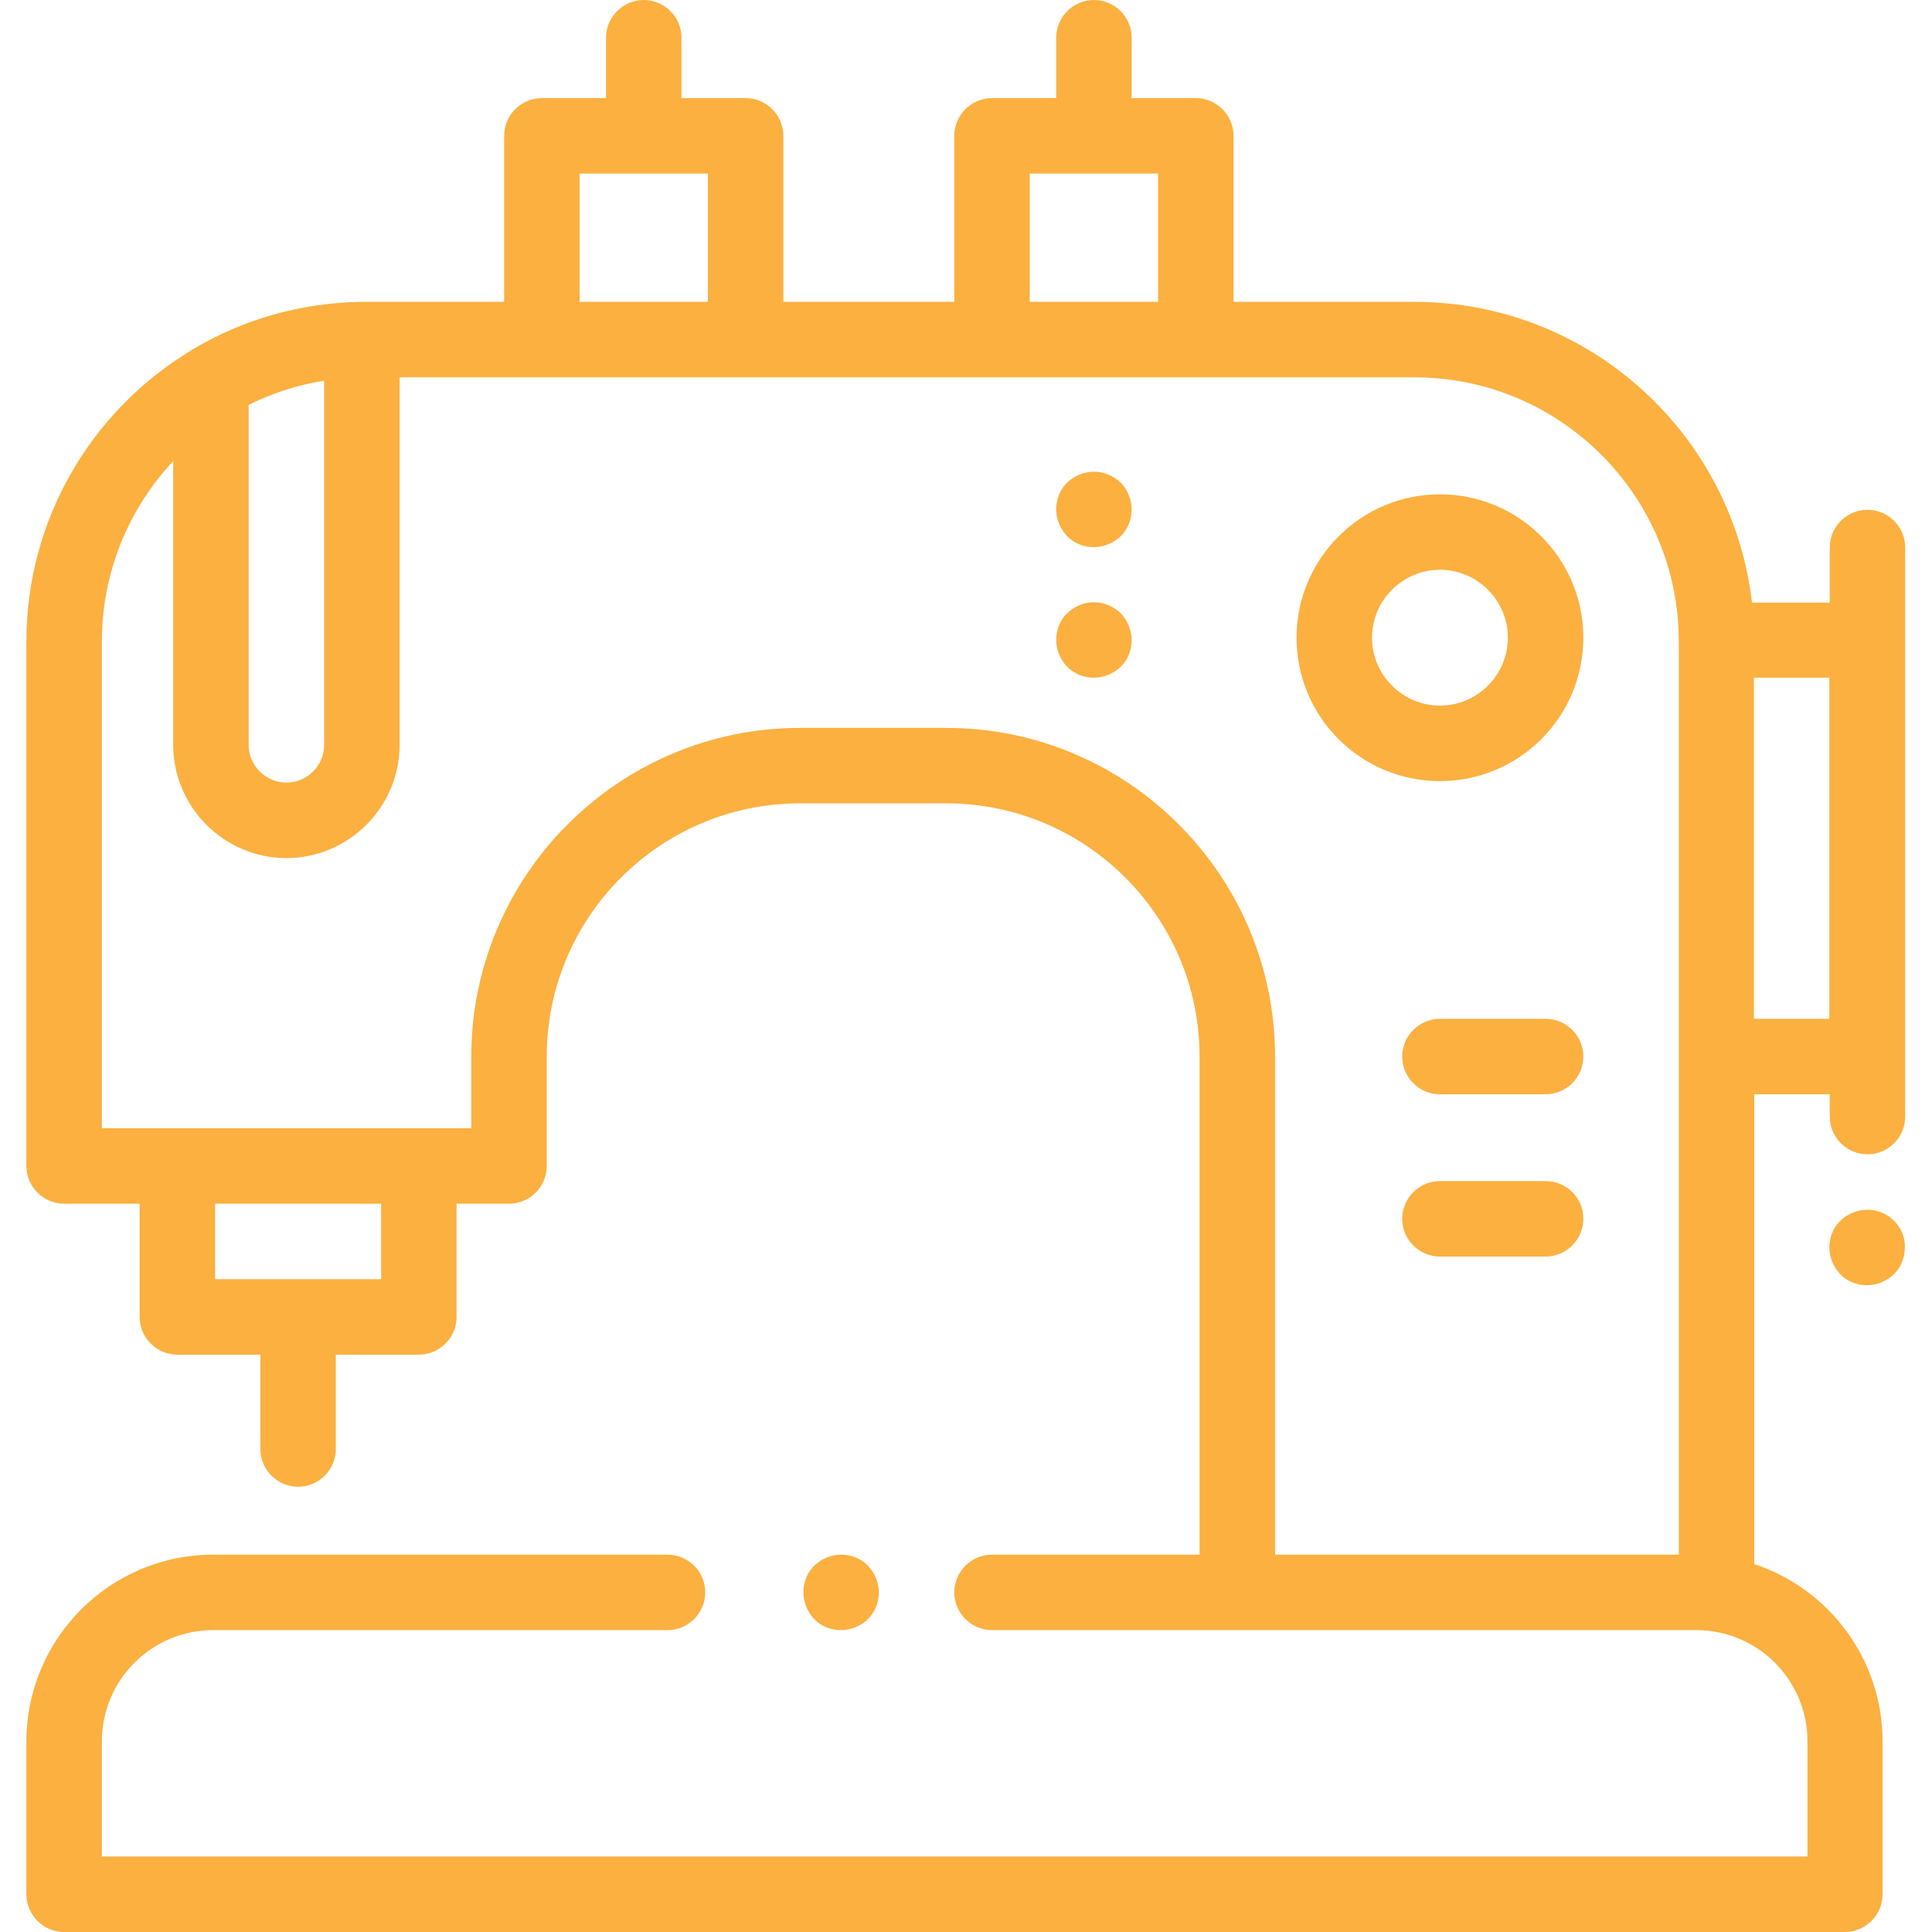 <?xml version="1.0" encoding="utf-8"?>
<!-- Generator: Adobe Illustrator 23.0.5, SVG Export Plug-In . SVG Version: 6.00 Build 0)  -->
<svg version="1.1" id="Layer_1" xmlns="http://www.w3.org/2000/svg" xmlns:xlink="http://www.w3.org/1999/xlink" x="0px" y="0px"
	 viewBox="0 0 512 512" style="enable-background:new 0 0 512 512;" xml:space="preserve">
<style type="text/css">
	.st0{fill:#FBB040;}
</style>
<path class="st0" d="M464.9,414.5V290h20v5.9c0,5.5,4.5,10,10,10c5.5,0,10-4.5,10-10V145.1c0-5.5-4.5-10-10-10c-5.5,0-10,4.5-10,10
	v14.6h-20.6C459.1,114.9,421,80,374.9,80h-48V36c0-5.5-4.5-10-10-10h-17V10c0-5.5-4.5-10-10-10c-5.5,0-10,4.5-10,10v16h-17
	c-5.5,0-10,4.5-10,10v44h-45.3V36c0-5.5-4.5-10-10-10h-17V10c0-5.5-4.5-10-10-10c-5.5,0-10,4.5-10,10v16h-17c-5.5,0-10,4.5-10,10v44
	H97c-0.3,0-0.6,0-0.9,0c-0.1,0-0.1,0-0.2,0c-0.1,0-0.2,0-0.4,0c-16.1,0.3-31.1,4.7-44.1,12.4c-0.4,0.2-0.9,0.5-1.3,0.8
	C24.3,109,7,137.5,7,170v139c0,5.5,4.5,10,10,10h20v30c0,5.5,4.5,10,10,10h22v25c0,5.5,4.5,10,10,10c5.5,0,10-4.5,10-10v-25h22
	c5.5,0,10-4.5,10-10v-30h13.9c5.5,0,10-4.5,10-10V280c0-37,30.1-67.1,67.1-67.1h38.8c37,0,67.1,30.1,67.1,67.1v132h-55
	c-5.5,0-10,4.5-10,10s4.5,10,10,10h186.6c16.3,0,29.5,13.2,29.5,29.5V492H27v-30.5c0-16.3,13.2-29.5,29.5-29.5h120.4
	c5.5,0,10-4.5,10-10s-4.5-10-10-10H56.5C29.2,412,7,434.2,7,461.5V502c0,5.5,4.5,10,10,10h471.9c5.5,0,10-4.5,10-10v-40.5
	C498.9,439.6,484.6,421,464.9,414.5z M484.8,270h-20v-90.4h20V270z M272.9,46h34v34h-34V46z M153.6,46h34v34h-34V46z M65.9,107.3
	c6.2-3.1,12.9-5.3,20-6.4v96.5c0,5.5-4.5,10-10,10s-10-4.5-10-10V107.3z M101,339H57v-20h44V339z M337.9,412V280
	c0-48-39.1-87.1-87.1-87.1H212c-48,0-87.1,39.1-87.1,87.1V299H27V170c0-18.5,7.2-35.3,18.9-47.8v75.2c0,16.5,13.5,30,30,30
	s30-13.5,30-30V100h269c38.6,0,70,31.4,70,70v242H337.9z"/>
<path class="st0" d="M230,429.1c1.9-1.9,2.9-4.4,2.9-7.1c0-2.6-1.1-5.2-2.9-7.1c-1.9-1.9-4.4-2.9-7.1-2.9c-2.6,0-5.2,1.1-7.1,2.9
	c-1.9,1.9-2.9,4.4-2.9,7.1c0,2.6,1.1,5.2,2.9,7.1s4.4,2.9,7.1,2.9C225.6,432,228.1,430.9,230,429.1z"/>
<path class="st0" d="M501.9,323.5c-1.9-1.9-4.4-2.9-7.1-2.9c-2.6,0-5.2,1.1-7.1,2.9c-1.9,1.9-2.9,4.4-2.9,7.1c0,2.6,1.1,5.2,2.9,7.1
	s4.4,2.9,7.1,2.9c2.6,0,5.2-1.1,7.1-2.9c1.9-1.9,2.9-4.4,2.9-7.1C504.9,327.9,503.8,325.3,501.9,323.5z"/>
<path class="st0" d="M381.6,131c-20.9,0-38,17-38,38c0,21,17,38,38,38c21,0,38-17,38-38C419.6,148,402.5,131,381.6,131z M381.6,187
	c-9.9,0-18-8.1-18-18c0-9.9,8.1-18,18-18c9.9,0,18,8.1,18,18C399.6,178.9,391.5,187,381.6,187z"/>
<path class="st0" d="M409.6,270h-28c-5.5,0-10,4.5-10,10c0,5.5,4.5,10,10,10h28c5.5,0,10-4.5,10-10C419.6,274.5,415.1,270,409.6,270
	z"/>
<path class="st0" d="M409.6,313h-28c-5.5,0-10,4.5-10,10c0,5.5,4.5,10,10,10h28c5.5,0,10-4.5,10-10C419.6,317.4,415.1,313,409.6,313
	z"/>
<path class="st0" d="M289.9,159.6c-2.6,0-5.2,1.1-7.1,2.9c-1.9,1.9-2.9,4.4-2.9,7.1s1.1,5.2,2.9,7.1c1.9,1.9,4.4,2.9,7.1,2.9
	c2.6,0,5.2-1.1,7.1-2.9s2.9-4.4,2.9-7.1c0-2.6-1.1-5.2-2.9-7.1C295.1,160.7,292.5,159.6,289.9,159.6z"/>
<path class="st0" d="M289.9,125c-2.6,0-5.2,1.1-7.1,2.9c-1.9,1.9-2.9,4.4-2.9,7.1c0,2.6,1.1,5.2,2.9,7.1c1.9,1.9,4.4,2.9,7.1,2.9
	c2.6,0,5.2-1.1,7.1-2.9c1.9-1.9,2.9-4.4,2.9-7.1c0-2.6-1.1-5.2-2.9-7.1C295.1,126.1,292.5,125,289.9,125z"/>
</svg>
